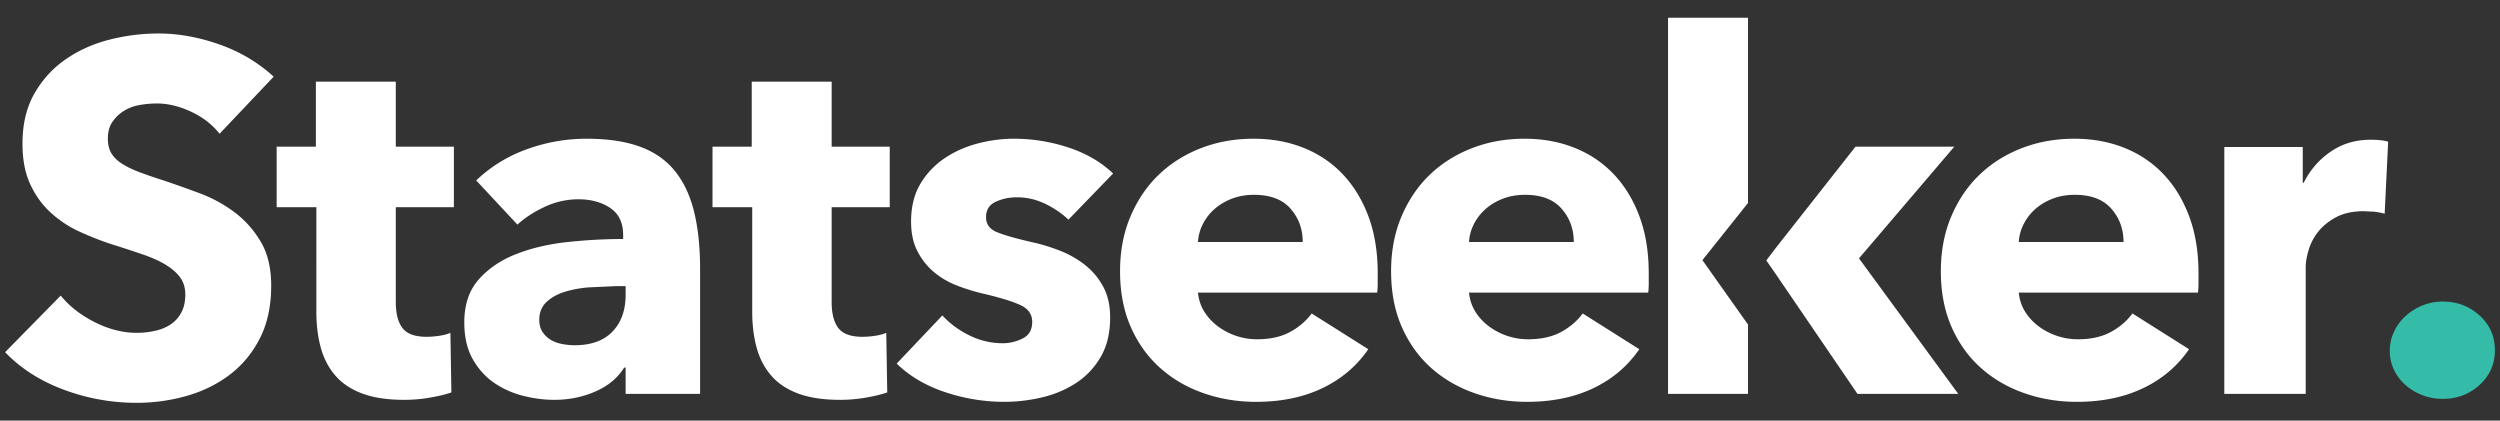 <svg xmlns="http://www.w3.org/2000/svg" viewBox="0 0 743 125" xmlns:v="https://vecta.io/nano"><rect x="0" y="0" width="743" height="125" fill="#333333" stroke="none"/><path d="M581.996 117.062h-29.952l-24.048-35.26-3.052-4.405 3.052-4.006 23.46-29.803h29.36l-28.326 33.2 29.506 40.275zM65.255 39.753c-2.165-2.752-4.992-4.941-8.483-6.565s-6.86-2.433-10.108-2.433c-1.672 0-3.369.146-5.09.441s-3.27.863-4.647 1.697-2.532 1.919-3.467 3.247-1.401 3.023-1.401 5.09c0 1.769.368 3.246 1.105 4.425s1.819 2.215 3.247 3.099 3.12 1.697 5.09 2.435 4.18 1.499 6.64 2.286c3.539 1.181 7.227 2.485 11.064 3.91s7.326 3.319 10.475 5.681 5.755 5.288 7.82 8.778 3.099 7.843 3.099 13.057c0 6.001-1.108 11.19-3.32 15.566s-5.189 7.991-8.927 10.843-8.017 4.967-12.835 6.343-9.788 2.068-14.902 2.068c-7.476 0-14.704-1.307-21.688-3.911S6.141 109.489 1.52 104.67l16.522-16.818c2.558 3.147 5.926 5.779 10.108 7.891s8.337 3.173 12.467 3.173a24.97 24.97 0 0 0 5.459-.591c1.771-.391 3.32-1.032 4.647-1.918s2.383-2.065 3.172-3.54 1.181-3.246 1.181-5.311c0-1.968-.494-3.637-1.475-5.017s-2.386-2.629-4.204-3.763c-1.822-1.127-4.084-2.162-6.786-3.097a347.19 347.19 0 0 0-9.222-3.022 88.21 88.21 0 0 1-9.812-3.84c-3.196-1.477-6.049-3.364-8.557-5.679-2.509-2.309-4.525-5.114-6.048-8.41s-2.289-7.302-2.289-12.025c0-5.801 1.182-10.769 3.543-14.9s5.458-7.524 9.295-10.179 8.161-4.598 12.982-5.828 9.686-1.844 14.606-1.844c5.901 0 11.924 1.084 18.072 3.244s11.533 5.362 16.157 9.591L65.255 39.753m52.375 21.836v28.142c0 3.453.665 6.045 1.994 7.773s3.71 2.592 7.154 2.592c1.182 0 2.436-.097 3.763-.294s2.433-.49 3.319-.885l.294 17.706c-1.672.587-3.787 1.105-6.343 1.549s-5.115.661-7.671.661c-4.918 0-9.051-.618-12.392-1.848s-6.026-3.006-8.043-5.325-3.466-5.08-4.35-8.284-1.328-6.779-1.328-10.723V61.589H82.222V43.59h11.656V24.263h23.753V43.59h17.262v17.999H117.63m68.31 23.458h-3.1l-8.04.37c-2.706.246-5.115.714-7.229 1.401s-3.86 1.697-5.237 3.023-2.065 3.076-2.065 5.238c0 1.378.316 2.558.957 3.542a7.41 7.41 0 0 0 2.436 2.361c.981.59 2.113 1.01 3.393 1.254s2.508.37 3.689.37c4.915 0 8.678-1.351 11.284-4.058s3.911-6.368 3.911-10.99v-2.509zm-44.409-31.425c4.327-4.13 9.368-7.229 15.121-9.295s11.631-3.097 17.632-3.097c6.196 0 11.434.763 15.711 2.286s7.747 3.887 10.402 7.082 4.598 7.229 5.828 12.098 1.844 10.647 1.844 17.336v37.03H185.94v-7.82h-.443c-1.871 3.05-4.698 5.409-8.484 7.083s-7.893 2.508-12.32 2.508c-2.95 0-5.999-.394-9.147-1.181s-6.026-2.065-8.631-3.836-4.745-4.131-6.418-7.082-2.508-6.589-2.508-10.916c0-5.312 1.449-9.591 4.351-12.837s6.639-5.756 11.213-7.526 9.664-2.949 15.27-3.54 11.066-.884 16.378-.884V69.85c0-3.636-1.281-6.318-3.837-8.04s-5.706-2.58-9.442-2.58a23.47 23.47 0 0 0-9.959 2.212c-3.194 1.477-5.926 3.246-8.188 5.311L141.53 53.622m105.637 7.967v28.142c0 3.453.664 6.045 1.992 7.773s3.71 2.592 7.154 2.592a25.66 25.66 0 0 0 3.763-.294c1.328-.194 2.433-.49 3.32-.885l.293 17.706c-1.671.587-3.786 1.105-6.343 1.549s-5.114.661-7.671.661c-4.918 0-9.051-.618-12.392-1.848s-6.025-3.006-8.043-5.325-3.466-5.08-4.35-8.284-1.328-6.779-1.328-10.723V61.589h-11.804V43.59h11.656V24.263h23.754V43.59h17.262v17.999h-17.262m70.371 3.689c-1.966-1.869-4.278-3.442-6.933-4.721s-5.458-1.918-8.41-1.918c-2.263 0-4.351.443-6.269 1.327s-2.877 2.412-2.877 4.573c0 2.068 1.055 3.543 3.173 4.428s5.532 1.869 10.252 2.949c2.752.591 5.532 1.427 8.337 2.509s5.334 2.508 7.599 4.278 4.078 3.934 5.458 6.49 2.065 5.609 2.065 9.149c0 4.624-.935 8.535-2.803 11.727-1.868 3.2-4.303 5.781-7.302 7.746s-6.37 3.393-10.106 4.278-7.477 1.331-11.214 1.331c-5.999 0-11.876-.961-17.629-2.879s-10.55-4.743-14.386-8.483l13.573-14.312c2.162 2.361 4.817 4.33 7.967 5.902s6.492 2.361 10.033 2.361c1.966 0 3.909-.466 5.828-1.402s2.876-2.58 2.876-4.942c0-2.262-1.181-3.933-3.542-5.015s-6.048-2.213-11.064-3.393c-2.558-.591-5.115-1.377-7.671-2.362s-4.847-2.309-6.86-3.984-3.666-3.736-4.944-6.196-1.918-5.408-1.918-8.851c0-4.427.934-8.188 2.803-11.286a23.76 23.76 0 0 1 7.23-7.6c2.952-1.969 6.218-3.416 9.811-4.351s7.156-1.401 10.696-1.401a51.66 51.66 0 0 1 16.155 2.582c5.261 1.721 9.712 4.301 13.352 7.746L317.54 65.279m69.634 6.637c0-3.836-1.205-7.13-3.612-9.885-2.413-2.753-6.028-4.131-10.846-4.131-2.361 0-4.524.368-6.49 1.107s-3.689 1.748-5.165 3.025a15.03 15.03 0 0 0-3.54 4.5c-.885 1.724-1.378 3.519-1.477 5.385h31.13zm22.28 9.295v2.952a25.73 25.73 0 0 1-.149 2.803h-53.261c.197 2.064.814 3.934 1.845 5.605s2.361 3.123 3.983 4.353a19.21 19.21 0 0 0 5.459 2.877c2.016.686 4.107 1.031 6.271 1.031 3.837 0 7.082-.711 9.738-2.139s4.818-3.267 6.49-5.532l16.822 10.623c-3.444 5.017-7.996 8.878-13.651 11.581s-12.221 4.06-19.695 4.06c-5.509 0-10.722-.864-15.638-2.585s-9.222-4.227-12.909-7.523-6.59-7.353-8.705-12.173-3.172-10.326-3.172-16.525c0-5.996 1.032-11.433 3.099-16.3s4.87-9.002 8.411-12.395 7.719-6.023 12.54-7.893 10.032-2.803 15.64-2.803c5.408 0 10.373.91 14.899 2.729s8.413 4.451 11.656 7.893 5.776 7.624 7.6 12.541c1.818 4.92 2.729 10.527 2.729 16.819m58.272-9.294c0-3.836-1.204-7.13-3.614-9.885S458.089 57.9 453.27 57.9c-2.359 0-4.525.368-6.493 1.107s-3.689 1.748-5.162 3.025a15.08 15.08 0 0 0-3.542 4.5c-.884 1.724-1.377 3.519-1.475 5.385h31.13zm22.28 9.295v2.952a25.25 25.25 0 0 1-.15 2.803h-53.26c.196 2.064.814 3.934 1.844 5.605s2.362 3.123 3.986 4.353 3.442 2.191 5.458 2.877 4.106 1.031 6.271 1.031c3.837 0 7.08-.711 9.738-2.139s4.818-3.267 6.49-5.532l16.819 10.623c-3.442 5.017-7.993 8.878-13.648 11.581s-12.223 4.06-19.695 4.06c-5.511 0-10.722-.864-15.638-2.585s-9.221-4.227-12.911-7.523-6.589-7.353-8.705-12.173-3.17-10.326-3.17-16.525c0-5.996 1.031-11.433 3.099-16.3s4.87-9.002 8.408-12.395c3.544-3.394 7.721-6.023 12.542-7.893s10.032-2.803 15.638-2.803c5.409 0 10.375.91 14.9 2.729s8.411 4.451 11.654 7.893c3.249 3.446 5.779 7.624 7.6 12.541s2.73 10.527 2.73 16.819m141.11-9.292c0-3.836-1.204-7.13-3.614-9.885s-6.025-4.133-10.843-4.133c-2.361 0-4.525.37-6.492 1.108s-3.689 1.748-5.164 3.025a14.94 14.94 0 0 0-3.54 4.5c-.885 1.721-1.378 3.519-1.477 5.385h31.13zm22.28 9.295v2.95c0 .985-.051 1.916-.15 2.803h-53.26c.196 2.065.814 3.934 1.845 5.606s2.361 3.123 3.984 4.354 3.442 2.188 5.458 2.875 4.106 1.032 6.269 1.032c3.837 0 7.082-.711 9.739-2.139s4.817-3.269 6.492-5.532l16.818 10.622c-3.442 5.017-7.993 8.88-13.648 11.583s-12.221 4.058-19.695 4.058c-5.509 0-10.722-.864-15.638-2.585s-9.222-4.227-12.909-7.523-6.589-7.352-8.705-12.171-3.172-10.328-3.172-16.525c0-5.996 1.032-11.434 3.099-16.3 2.065-4.872 4.87-9.002 8.408-12.397s7.721-6.022 12.542-7.891 10.032-2.803 15.638-2.803c5.409 0 10.375.91 14.9 2.728s8.41 4.453 11.656 7.894 5.776 7.623 7.599 12.541 2.73 10.526 2.73 16.819m55.323-17.704c-1.084-.296-2.139-.491-3.173-.591l-3.023-.149c-3.244 0-5.973.591-8.187 1.768s-3.983 2.6-5.312 4.267-2.286 3.483-2.877 5.445-.885 3.677-.885 5.147v37.669h-24.195V43.679h23.31V54.3h.296c1.869-3.761 4.523-6.832 7.967-9.209s7.426-3.564 11.951-3.564c.981 0 1.942.049 2.876.147s1.698.247 2.289.441l-1.035 21.393" fill="#fff"/><path d="M741.48 104.081c0 4.131-1.522 7.577-4.561 10.328s-6.676 4.133-10.9 4.133c-2.163 0-4.201-.37-6.108-1.108s-3.582-1.745-5.024-3.025a14.04 14.04 0 0 1-3.402-4.5c-.825-1.719-1.237-3.614-1.237-5.679 0-1.968.411-3.837 1.237-5.606s1.958-3.32 3.402-4.648 3.116-2.383 5.024-3.17 3.944-1.181 6.108-1.181c4.224 0 7.858 1.377 10.9 4.131s4.561 6.193 4.561 10.326" fill="#35bca8"/><path d="M519.505 117.064h-23.763V5.28h23.763v55.042l-13.548 16.992 13.548 19.14v20.609z" fill="#fff"/></svg>